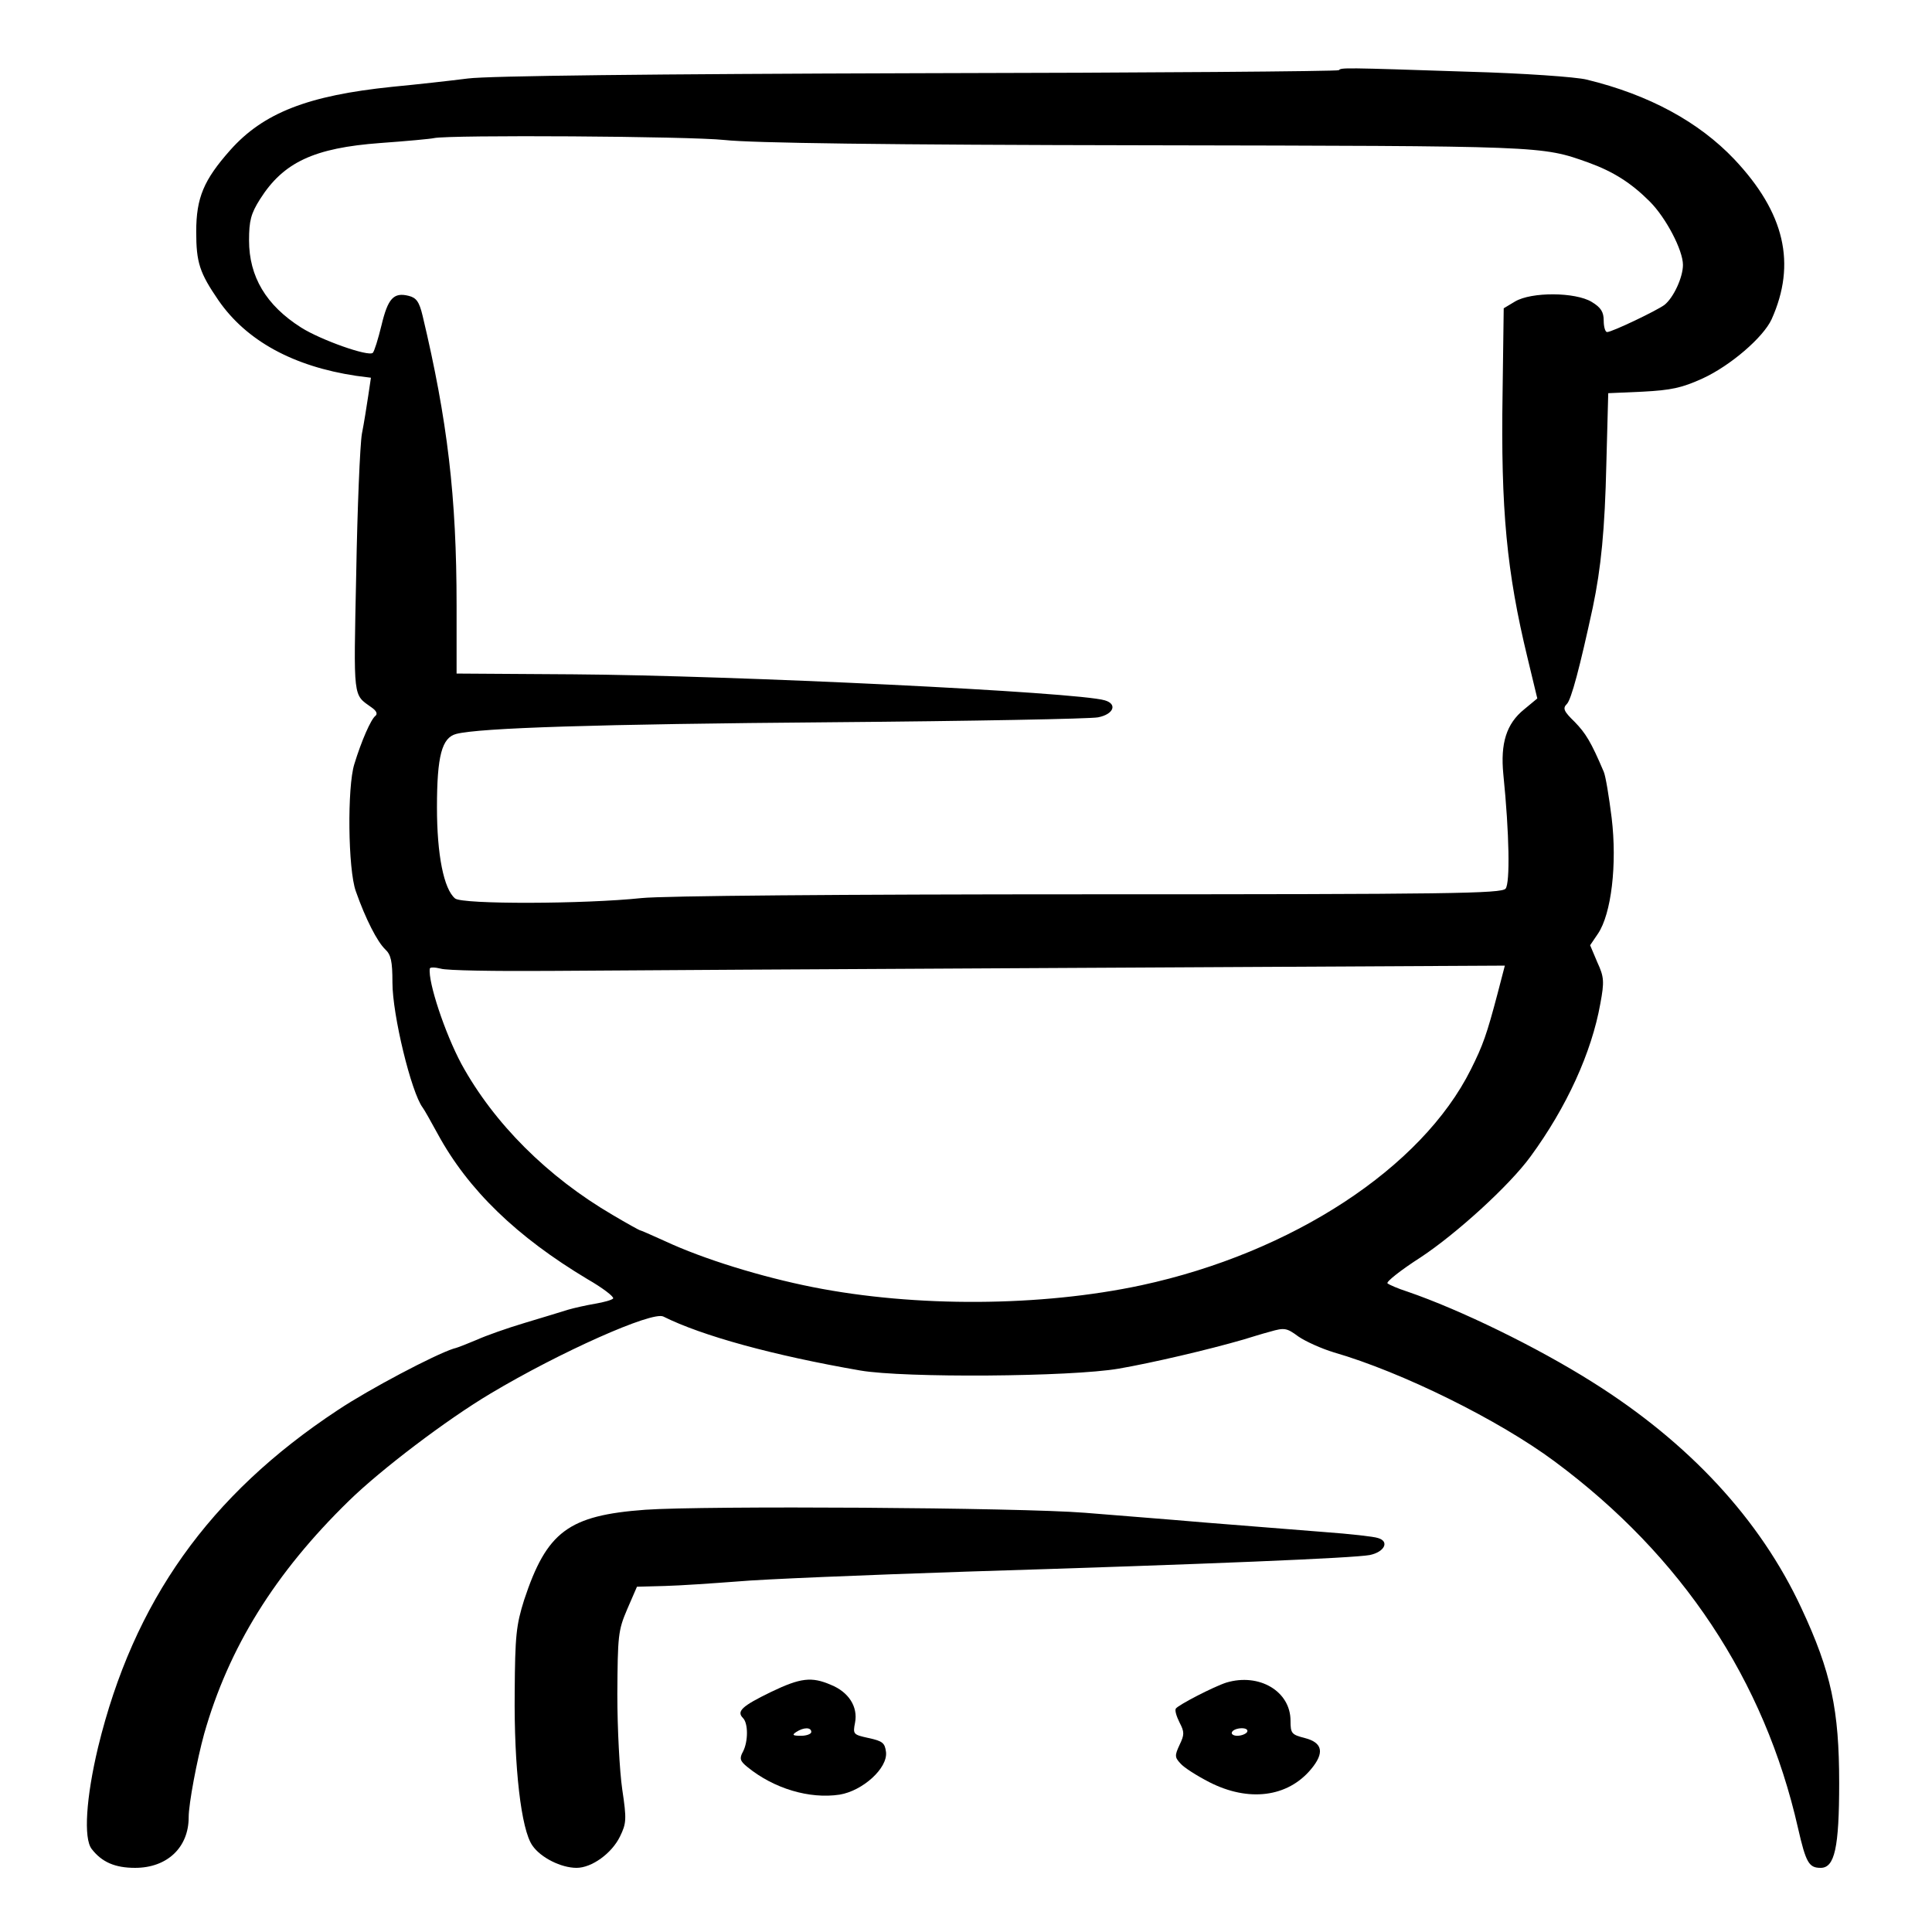 <?xml version="1.0" standalone="no"?>
<!DOCTYPE svg PUBLIC "-//W3C//DTD SVG 20010904//EN"
 "http://www.w3.org/TR/2001/REC-SVG-20010904/DTD/svg10.dtd">
<svg version="1.0" xmlns="http://www.w3.org/2000/svg"
 width="512pt" height="512pt" viewBox="0 0 512 512"
 preserveAspectRatio="xMidYMid meet">
<g transform="translate(0,512) scale(0.1,-0.1)"
fill="#000000" stroke="none">
<path d="M3548 4934 c-3 -3 -505 -7 -1114 -8 -704 -2 -1140 -7 -1194 -14 -47
-6 -137 -16 -200 -22 -224 -23 -342 -69 -430 -168 -70 -79 -90 -126 -90 -216
0 -82 9 -109 59 -182 74 -107 198 -175 365 -200 l39 -5 -7 -47 c-4 -26 -11
-72 -17 -102 -5 -30 -12 -197 -15 -371 -7 -337 -9 -318 41 -354 13 -9 16 -17
10 -22 -12 -9 -37 -66 -56 -128 -19 -60 -17 -279 4 -337 26 -74 57 -134 78
-154 15 -14 19 -31 19 -88 0 -86 50 -291 80 -331 4 -5 22 -37 40 -70 81 -149
210 -273 397 -385 40 -23 70 -46 68 -51 -3 -4 -24 -10 -48 -14 -23 -4 -55 -11
-72 -16 -16 -5 -68 -21 -115 -35 -47 -14 -103 -34 -125 -44 -22 -9 -50 -21
-63 -24 -50 -16 -223 -107 -307 -163 -341 -225 -541 -507 -635 -893 -32 -134
-39 -242 -17 -270 27 -35 62 -50 115 -50 85 0 142 54 142 134 0 36 22 152 41
221 65 229 188 427 384 618 85 83 259 215 375 284 184 110 429 219 458 204
102 -51 291 -103 522 -143 116 -20 558 -17 685 5 87 15 237 50 330 77 17 5 48
15 71 21 38 11 44 10 75 -13 19 -13 61 -32 94 -42 180 -52 437 -179 585 -289
337 -250 556 -579 645 -972 21 -92 29 -105 60 -105 37 0 49 53 49 225 0 193
-21 294 -100 463 -109 235 -298 439 -555 600 -146 92 -349 191 -489 239 -25 8
-48 18 -53 22 -4 4 35 35 88 69 94 62 235 190 291 267 96 131 162 276 185 405
11 59 10 71 -8 110 l-19 45 21 31 c35 52 51 183 36 307 -7 56 -16 111 -21 122
-34 80 -48 102 -77 132 -29 28 -32 36 -21 47 12 11 35 99 69 256 22 105 32
206 36 381 l5 187 91 4 c76 4 104 10 159 35 74 34 161 109 183 157 66 147 35
282 -99 424 -94 99 -226 171 -391 211 -27 7 -169 17 -315 21 -332 11 -335 11
-342 4z m-1628 -185 c72 -8 426 -13 1115 -14 1059 -2 1049 -1 1175 -46 66 -24
113 -54 162 -103 43 -43 88 -129 88 -168 0 -33 -25 -87 -49 -106 -20 -15 -139
-72 -152 -72 -5 0 -9 14 -9 30 0 23 -7 35 -32 50 -43 26 -159 27 -203 1 l-30
-18 -3 -224 c-5 -310 11 -475 66 -702 l26 -108 -35 -29 c-47 -38 -63 -90 -55
-172 16 -158 18 -288 6 -303 -11 -13 -145 -15 -1104 -15 -658 0 -1129 -4
-1186 -10 -151 -16 -475 -17 -494 -1 -30 25 -48 116 -48 241 0 137 13 185 51
195 62 16 371 26 996 31 369 3 686 9 705 13 41 8 52 35 18 45 -72 22 -983 66
-1410 69 l-308 2 0 181 c0 287 -24 490 -90 767 -9 38 -17 48 -37 53 -40 10
-55 -7 -72 -78 -9 -37 -19 -69 -23 -73 -11 -11 -138 34 -190 67 -93 59 -138
135 -138 231 0 52 5 71 29 109 62 98 143 136 319 149 70 5 134 11 142 13 42 9
677 5 770 -5z m-465 -2202 c143 1 771 5 1396 8 l1137 6 -19 -73 c-29 -110 -39
-138 -71 -202 -130 -261 -474 -486 -873 -572 -266 -57 -599 -59 -871 -5 -136
27 -289 74 -392 122 -35 16 -65 29 -67 29 -1 0 -34 18 -71 40 -173 101 -315
243 -401 400 -44 82 -89 218 -84 253 0 4 13 4 29 0 15 -5 144 -7 287 -6z"/>
<path d="M1710 1119 c-204 -15 -261 -58 -321 -239 -21 -67 -24 -94 -25 -245
-2 -198 17 -364 47 -406 22 -32 76 -59 117 -59 40 0 93 38 115 83 17 35 18 45
6 125 -7 48 -13 161 -13 252 1 155 2 169 26 225 l26 60 74 2 c40 1 127 7 193
12 66 6 338 17 605 26 648 20 1027 36 1070 44 39 8 53 36 22 45 -11 4 -75 11
-143 16 -68 5 -209 17 -314 25 -104 9 -248 20 -320 26 -174 14 -1008 19 -1165
8z"/>
<path d="M2043 636 c-76 -37 -92 -51 -74 -69 14 -14 14 -62 0 -89 -10 -18 -8
-25 12 -41 70 -57 164 -85 244 -73 61 10 128 70 123 113 -3 24 -9 29 -46 37
-41 9 -42 10 -36 41 8 42 -17 81 -64 100 -51 22 -80 19 -159 -19z m107 -106
c0 -5 -12 -10 -27 -10 -22 0 -25 2 -13 10 20 13 40 13 40 0z"/>
<path d="M3250 661 c-34 -11 -127 -59 -134 -69 -3 -5 2 -21 10 -37 13 -25 13
-32 0 -59 -13 -28 -13 -33 2 -49 9 -11 44 -33 77 -50 104 -53 207 -40 269 34
37 44 31 71 -16 83 -35 9 -38 12 -38 46 0 78 -83 127 -170 101z m55 -131 c-3
-5 -15 -10 -26 -10 -11 0 -17 5 -14 10 3 6 15 10 26 10 11 0 17 -4 14 -10z"/>
</g>
</svg>
